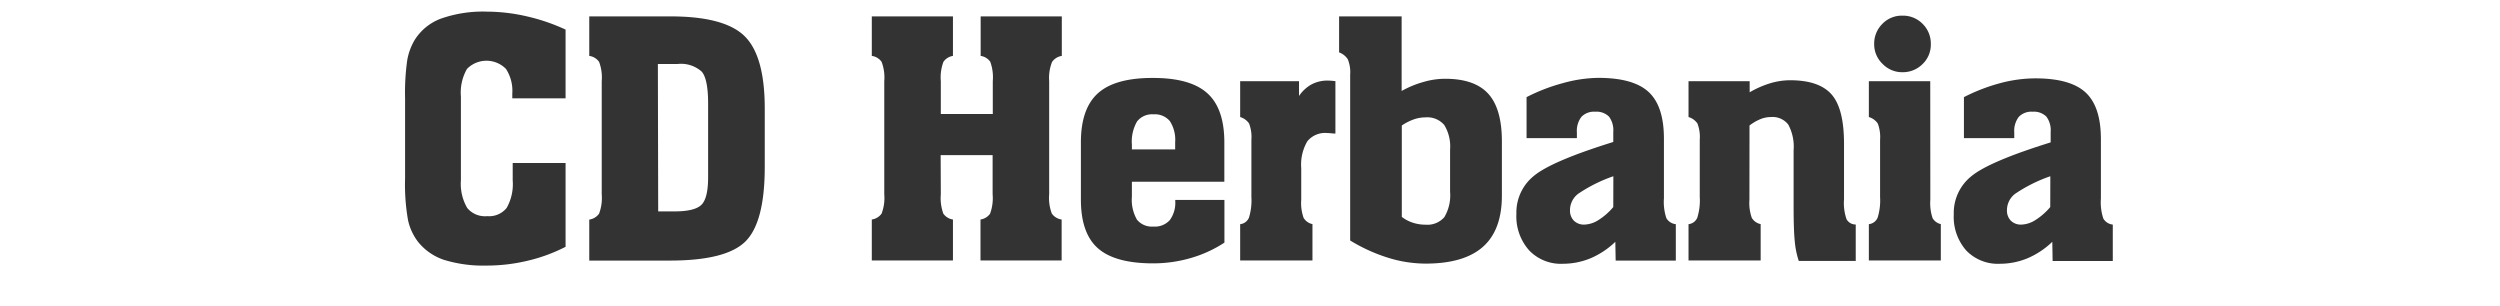 <svg id="Layer_1" data-name="Layer 1" xmlns="http://www.w3.org/2000/svg" viewBox="0 0 305 37.31"><defs><style>.cls-1{fill:#333;}</style></defs><title>equipoherbania</title><path class="cls-1" d="M49.42,12a28.24,28.24,0,0,1,.26-4.64,7.27,7.27,0,0,1,.89-2.45A6.41,6.41,0,0,1,53.8,2.27a15.46,15.46,0,0,1,5.63-.85A21.83,21.83,0,0,1,64.29,2,23.67,23.67,0,0,1,69,3.61V12h-6.5v-.59a4.88,4.88,0,0,0-.77-3,3.33,3.33,0,0,0-4.76,0,5.79,5.79,0,0,0-.74,3.35V22A5.84,5.84,0,0,0,57,25.37a2.8,2.8,0,0,0,2.43,1,2.74,2.74,0,0,0,2.38-1A5.89,5.89,0,0,0,62.55,22V19.89H69V30.11a20.13,20.13,0,0,1-4.63,1.7,21.5,21.5,0,0,1-5,.59,16.27,16.27,0,0,1-5.21-.7A6.81,6.81,0,0,1,51,29.5a6.67,6.67,0,0,1-1.22-2.64,25,25,0,0,1-.36-5.09Z"/><path class="cls-1" d="M81.79,31.79h-9.9v-5a1.76,1.76,0,0,0,1.2-.73,5.43,5.43,0,0,0,.32-2.36V9.91a5.43,5.43,0,0,0-.32-2.36,1.76,1.76,0,0,0-1.2-.73V2h9.9q6.61,0,9.06,2.42t2.45,8.81v7.12q0,6.73-2.33,9.08T81.79,31.79Zm-1.49-6h2q2.45,0,3.27-.8t.82-3.37v-9q0-3-.79-3.89a3.78,3.78,0,0,0-2.95-.92h-.39l-2,0Z"/><path class="cls-1" d="M114.78,23.69a5.56,5.56,0,0,0,.31,2.38,1.73,1.73,0,0,0,1.17.71v5h-9.9v-5a1.76,1.76,0,0,0,1.2-.73,5.43,5.43,0,0,0,.32-2.36V9.91a5.43,5.43,0,0,0-.32-2.36,1.76,1.76,0,0,0-1.2-.73V2h9.9V6.82a1.74,1.74,0,0,0-1.16.72,5.43,5.43,0,0,0-.32,2.37v4h6.34v-4a5.56,5.56,0,0,0-.31-2.38,1.74,1.74,0,0,0-1.17-.71V2h9.9V6.82a1.77,1.77,0,0,0-1.19.74A5.27,5.27,0,0,0,128,9.91V23.69a5.41,5.41,0,0,0,.32,2.36,1.75,1.75,0,0,0,1.2.73v5h-9.9v-5a1.74,1.74,0,0,0,1.17-.71,5.56,5.56,0,0,0,.31-2.38V18.93h-6.34Z"/><path class="cls-1" d="M138.09,24a4.85,4.85,0,0,0,.62,2.8,2.34,2.34,0,0,0,2,.84,2.45,2.45,0,0,0,2-.78,3.55,3.55,0,0,0,.67-2.35v-.12h6v5.21a15.07,15.07,0,0,1-4.11,1.88,16.37,16.37,0,0,1-4.58.65q-4.64,0-6.73-1.83t-2.09-5.94v-7q0-4.13,2.1-6t6.72-1.85q4.54,0,6.61,1.87t2.07,6v4.79H138.09Zm0-6.38v.61h5.28v-.88a4.18,4.18,0,0,0-.65-2.58,2.38,2.38,0,0,0-2-.82,2.31,2.31,0,0,0-2,.87A4.89,4.89,0,0,0,138.09,17.64Z"/><path class="cls-1" d="M158.75,24.37a5.43,5.43,0,0,0,.29,2.21,1.63,1.63,0,0,0,1.08.76v4.44H151.3V27.35a1.31,1.31,0,0,0,1.07-.79,7.06,7.06,0,0,0,.3-2.53V17.07a4.64,4.64,0,0,0-.28-2,2,2,0,0,0-1.09-.79V9.91h7.18v1.8A4.46,4.46,0,0,1,160,10.3a4.15,4.15,0,0,1,2-.47,7.84,7.84,0,0,1,.82.06l.1,0v6.4l-.24,0q-.55-.06-.76-.06a2.8,2.8,0,0,0-2.42,1,5.61,5.61,0,0,0-.75,3.28Z"/><path class="cls-1" d="M164.72,29.34V9.11a4.15,4.15,0,0,0-.29-1.88,2.16,2.16,0,0,0-1.06-.84V2H171v9.1A12,12,0,0,1,173.66,10a9.43,9.43,0,0,1,2.65-.39q3.6,0,5.26,1.83t1.66,5.8v6.63q0,4.19-2.31,6.24t-7,2.05a15.56,15.56,0,0,1-4.56-.71A20.65,20.65,0,0,1,164.72,29.34Zm6.3-2.88a4.32,4.32,0,0,0,1.32.7,4.82,4.82,0,0,0,1.56.25,2.73,2.73,0,0,0,2.31-.92,5.19,5.19,0,0,0,.7-3.09V18.25a5,5,0,0,0-.71-3,2.72,2.72,0,0,0-2.3-.93,4.31,4.31,0,0,0-1.43.25,6.4,6.4,0,0,0-1.45.74Z"/><path class="cls-1" d="M197.07,29.5a10,10,0,0,1-3,2,8.86,8.86,0,0,1-3.38.68,5.36,5.36,0,0,1-4.12-1.62A6.22,6.22,0,0,1,185,26.09a5.73,5.73,0,0,1,2.17-4.66q2.17-1.78,9.65-4.11V16.08a2.73,2.73,0,0,0-.53-1.86,2.16,2.16,0,0,0-1.68-.59,2.12,2.12,0,0,0-1.68.63,2.82,2.82,0,0,0-.55,1.9v.69h-6.14v-5a22.36,22.36,0,0,1,4.4-1.7A16.76,16.76,0,0,1,195,9.5q4.27,0,6.13,1.72T203,16.88v7.3a6.21,6.21,0,0,0,.3,2.44,1.51,1.51,0,0,0,1.15.73v4.44h-7.34Zm-.24-8a18.36,18.36,0,0,0-4.29,2.14,2.51,2.51,0,0,0-1,2,1.75,1.75,0,0,0,.47,1.28,1.73,1.73,0,0,0,1.29.48,3.36,3.36,0,0,0,1.72-.56,7.75,7.75,0,0,0,1.8-1.58Z"/><path class="cls-1" d="M213.43,24.37a5.43,5.43,0,0,0,.29,2.21,1.63,1.63,0,0,0,1.08.76v4.44H206V27.35a1.31,1.31,0,0,0,1.07-.79,7.06,7.06,0,0,0,.3-2.53V17.07a4.64,4.64,0,0,0-.28-2,2,2,0,0,0-1.09-.79V9.91h7.46v1.35a11.58,11.58,0,0,1,2.5-1.1,8.51,8.51,0,0,1,2.43-.37q3.54,0,5.06,1.73t1.52,6v6.81a6,6,0,0,0,.31,2.42,1.27,1.27,0,0,0,1.12.64l0,4.44h-6.95a10.27,10.27,0,0,1-.48-2.31q-.15-1.37-.15-4.31V18.33a5.67,5.67,0,0,0-.65-3.13,2.42,2.42,0,0,0-2.13-.92,3.42,3.42,0,0,0-1.28.26,5.7,5.7,0,0,0-1.32.77Z"/><path class="cls-1" d="M235.5,24.37a5.67,5.67,0,0,0,.28,2.25,1.54,1.54,0,0,0,1,.72v4.44H228V27.35a1.32,1.32,0,0,0,1.07-.79,7.07,7.07,0,0,0,.3-2.53V17.07a4.66,4.66,0,0,0-.28-2,2,2,0,0,0-1.09-.79V9.91h7.49Zm-6.85-19a3.38,3.38,0,0,1,1-2.46,3.29,3.29,0,0,1,2.44-1,3.34,3.34,0,0,1,2.47,1,3.37,3.37,0,0,1,1,2.46,3.27,3.27,0,0,1-1,2.44,3.39,3.39,0,0,1-2.45,1,3.31,3.31,0,0,1-2.42-1A3.3,3.3,0,0,1,228.65,5.33Z"/><path class="cls-1" d="M250.38,29.5a10,10,0,0,1-3,2,8.86,8.86,0,0,1-3.38.68,5.36,5.36,0,0,1-4.12-1.62,6.22,6.22,0,0,1-1.52-4.42,5.73,5.73,0,0,1,2.17-4.66q2.17-1.78,9.65-4.11V16.08a2.73,2.73,0,0,0-.53-1.86,2.16,2.16,0,0,0-1.68-.59,2.12,2.12,0,0,0-1.68.63,2.82,2.82,0,0,0-.55,1.9v.69h-6.14v-5a22.36,22.36,0,0,1,4.4-1.7,16.76,16.76,0,0,1,4.31-.59q4.27,0,6.13,1.72t1.87,5.65v7.3a6.21,6.21,0,0,0,.3,2.44,1.51,1.51,0,0,0,1.15.73v4.44h-7.34Zm-.24-8a18.36,18.36,0,0,0-4.29,2.14,2.51,2.51,0,0,0-1,2,1.75,1.75,0,0,0,.47,1.28,1.73,1.73,0,0,0,1.29.48,3.36,3.36,0,0,0,1.72-.56,7.75,7.75,0,0,0,1.8-1.58Z"/></svg>